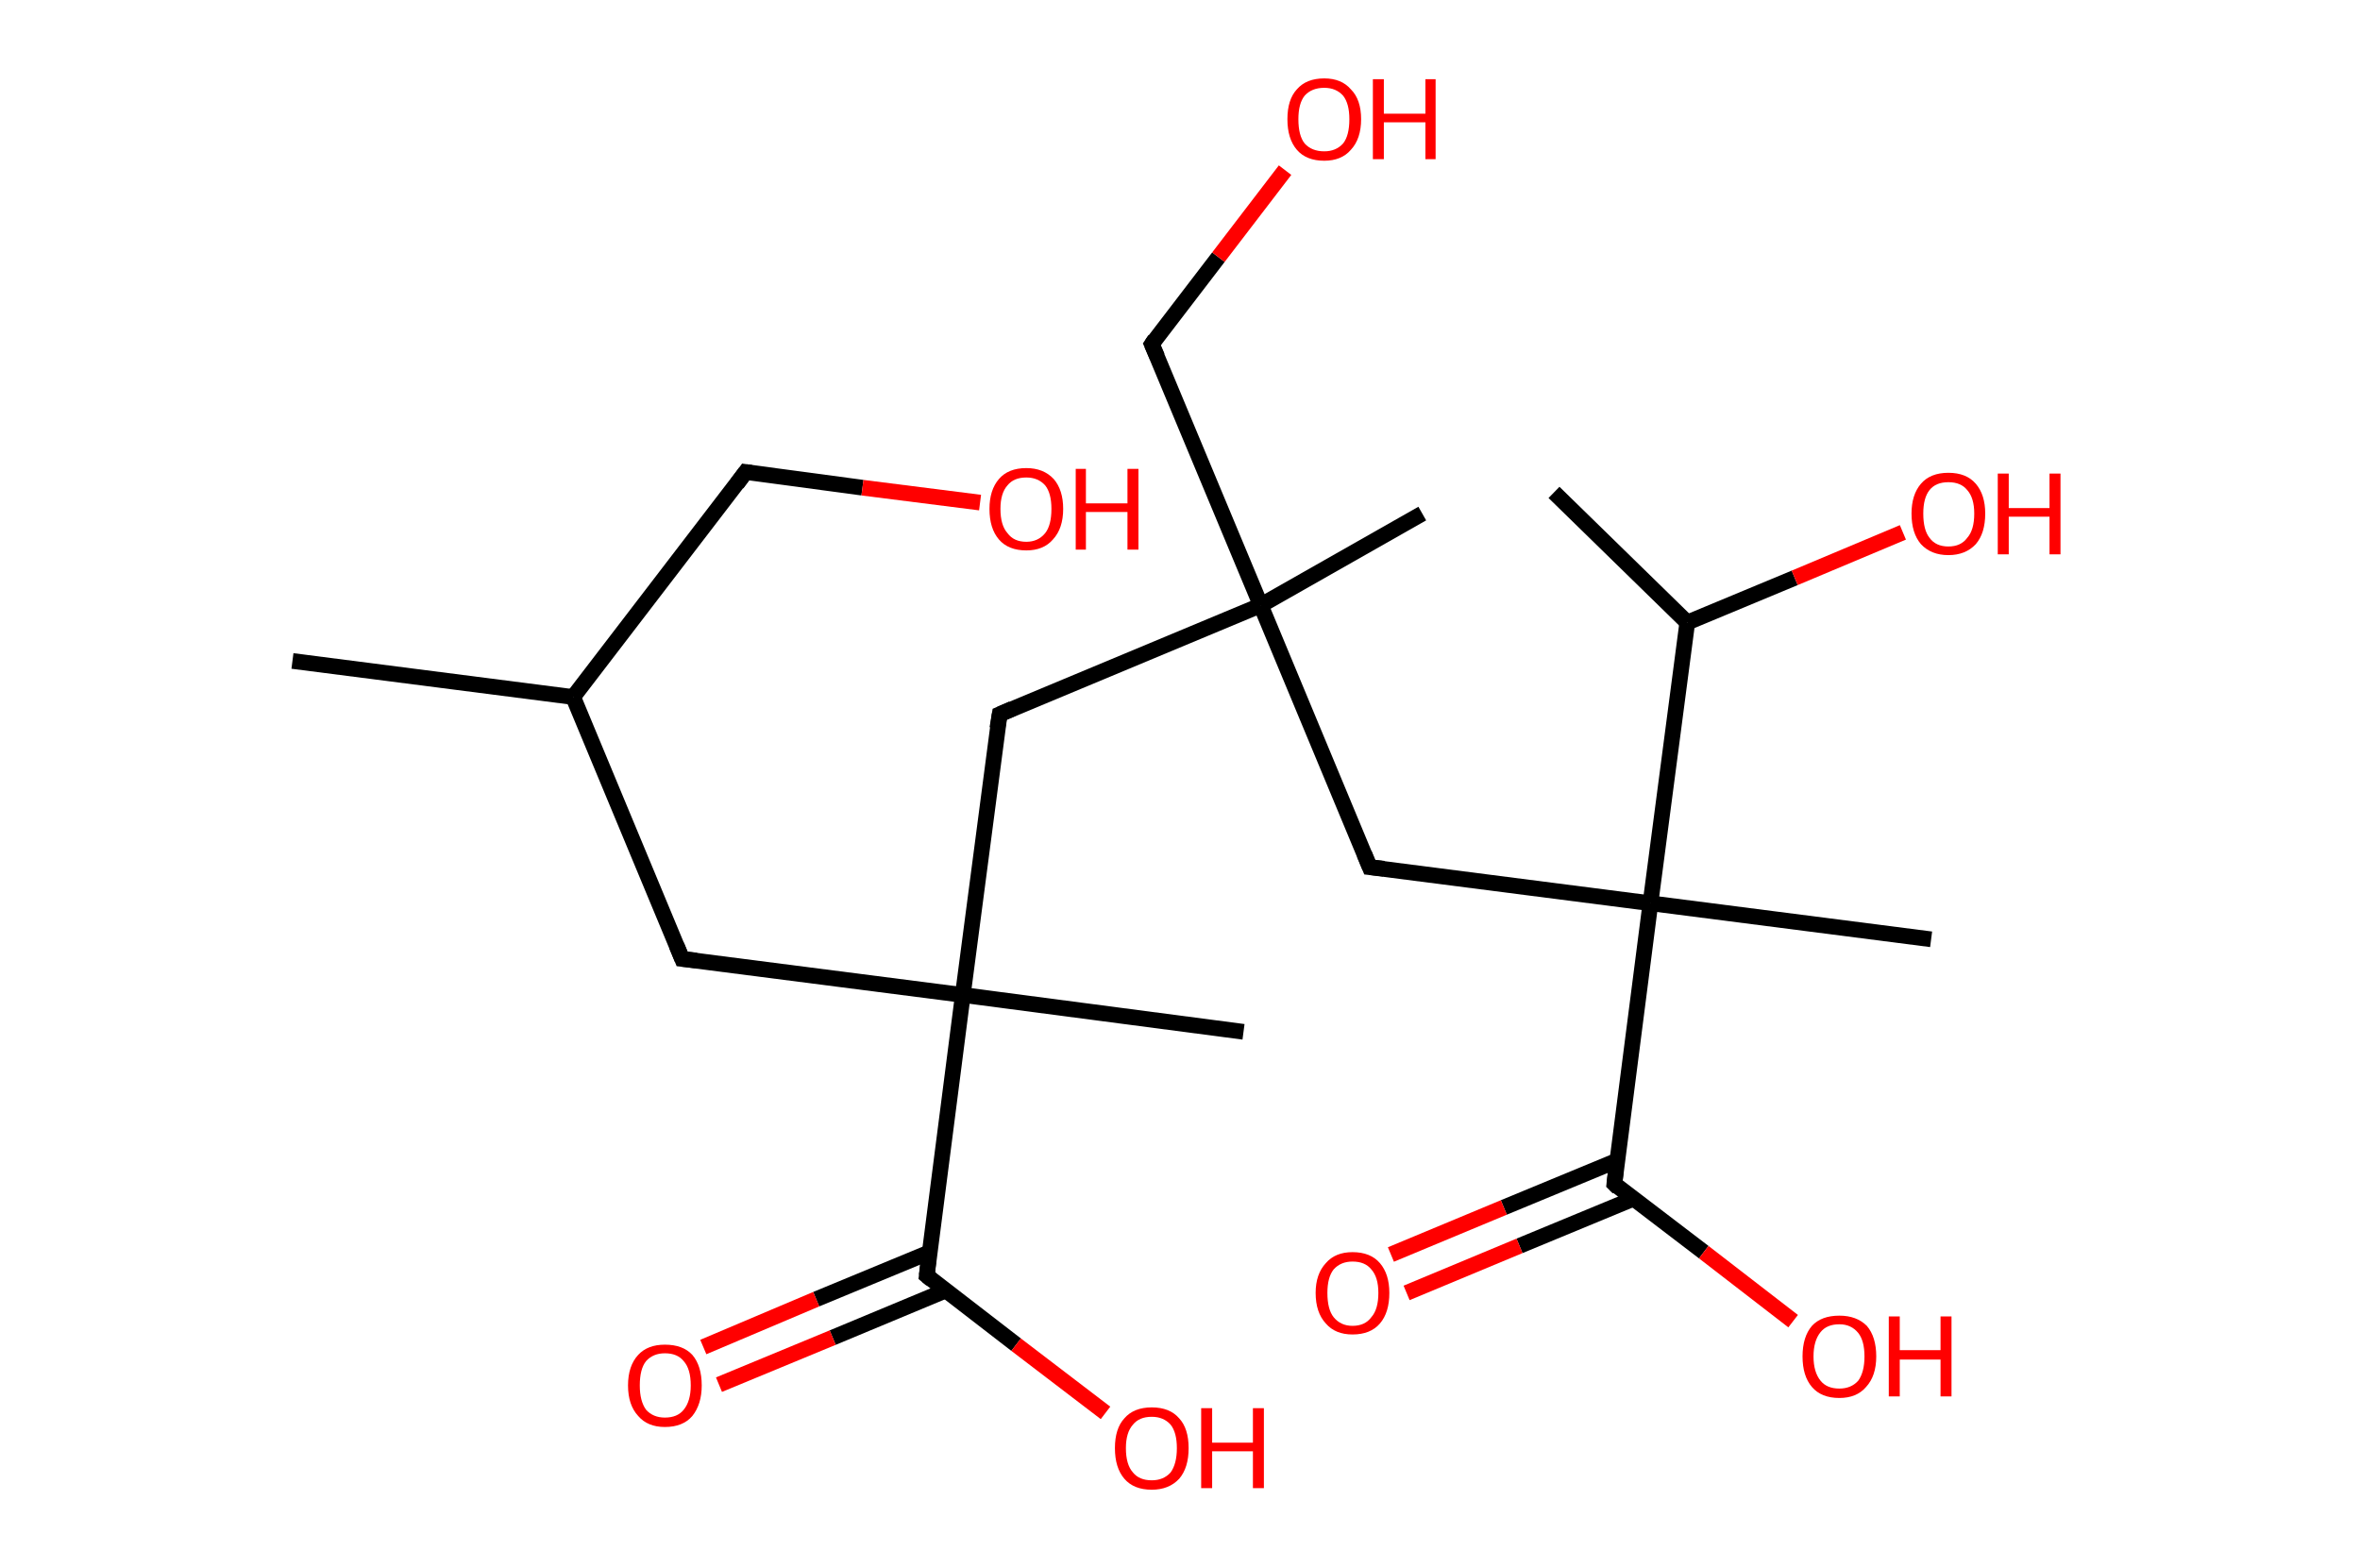 <?xml version='1.0' encoding='ASCII' standalone='yes'?>
<svg xmlns="http://www.w3.org/2000/svg" xmlns:rdkit="http://www.rdkit.org/xml" xmlns:xlink="http://www.w3.org/1999/xlink" version="1.1" baseProfile="full" xml:space="preserve" width="301px" height="200px" viewBox="0 0 301 200">
<!-- END OF HEADER -->
<rect style="opacity:1.0;fill:#FFFFFF;stroke:none" width="301.0" height="200.0" x="0.0" y="0.0"> </rect>
<path class="bond-0 atom-0 atom-1" d="M 37.3,84.3 L 73.1,88.9" style="fill:none;fill-rule:evenodd;stroke:#000000;stroke-width:2.0px;stroke-linecap:butt;stroke-linejoin:miter;stroke-opacity:1"/>
<path class="bond-1 atom-1 atom-2" d="M 73.1,88.9 L 95.1,60.2" style="fill:none;fill-rule:evenodd;stroke:#000000;stroke-width:2.0px;stroke-linecap:butt;stroke-linejoin:miter;stroke-opacity:1"/>
<path class="bond-2 atom-2 atom-3" d="M 95.1,60.2 L 110.0,62.2" style="fill:none;fill-rule:evenodd;stroke:#000000;stroke-width:2.0px;stroke-linecap:butt;stroke-linejoin:miter;stroke-opacity:1"/>
<path class="bond-2 atom-2 atom-3" d="M 110.0,62.2 L 125.0,64.1" style="fill:none;fill-rule:evenodd;stroke:#FF0000;stroke-width:2.0px;stroke-linecap:butt;stroke-linejoin:miter;stroke-opacity:1"/>
<path class="bond-3 atom-1 atom-4" d="M 73.1,88.9 L 87.0,122.3" style="fill:none;fill-rule:evenodd;stroke:#000000;stroke-width:2.0px;stroke-linecap:butt;stroke-linejoin:miter;stroke-opacity:1"/>
<path class="bond-4 atom-4 atom-5" d="M 87.0,122.3 L 122.8,126.9" style="fill:none;fill-rule:evenodd;stroke:#000000;stroke-width:2.0px;stroke-linecap:butt;stroke-linejoin:miter;stroke-opacity:1"/>
<path class="bond-5 atom-5 atom-6" d="M 122.8,126.9 L 158.6,131.6" style="fill:none;fill-rule:evenodd;stroke:#000000;stroke-width:2.0px;stroke-linecap:butt;stroke-linejoin:miter;stroke-opacity:1"/>
<path class="bond-6 atom-5 atom-7" d="M 122.8,126.9 L 127.5,91.1" style="fill:none;fill-rule:evenodd;stroke:#000000;stroke-width:2.0px;stroke-linecap:butt;stroke-linejoin:miter;stroke-opacity:1"/>
<path class="bond-7 atom-7 atom-8" d="M 127.5,91.1 L 160.8,77.2" style="fill:none;fill-rule:evenodd;stroke:#000000;stroke-width:2.0px;stroke-linecap:butt;stroke-linejoin:miter;stroke-opacity:1"/>
<path class="bond-8 atom-8 atom-9" d="M 160.8,77.2 L 181.4,65.5" style="fill:none;fill-rule:evenodd;stroke:#000000;stroke-width:2.0px;stroke-linecap:butt;stroke-linejoin:miter;stroke-opacity:1"/>
<path class="bond-9 atom-8 atom-10" d="M 160.8,77.2 L 146.9,43.9" style="fill:none;fill-rule:evenodd;stroke:#000000;stroke-width:2.0px;stroke-linecap:butt;stroke-linejoin:miter;stroke-opacity:1"/>
<path class="bond-10 atom-10 atom-11" d="M 146.9,43.9 L 155.4,32.8" style="fill:none;fill-rule:evenodd;stroke:#000000;stroke-width:2.0px;stroke-linecap:butt;stroke-linejoin:miter;stroke-opacity:1"/>
<path class="bond-10 atom-10 atom-11" d="M 155.4,32.8 L 163.9,21.7" style="fill:none;fill-rule:evenodd;stroke:#FF0000;stroke-width:2.0px;stroke-linecap:butt;stroke-linejoin:miter;stroke-opacity:1"/>
<path class="bond-11 atom-8 atom-12" d="M 160.8,77.2 L 174.7,110.6" style="fill:none;fill-rule:evenodd;stroke:#000000;stroke-width:2.0px;stroke-linecap:butt;stroke-linejoin:miter;stroke-opacity:1"/>
<path class="bond-12 atom-12 atom-13" d="M 174.7,110.6 L 210.5,115.2" style="fill:none;fill-rule:evenodd;stroke:#000000;stroke-width:2.0px;stroke-linecap:butt;stroke-linejoin:miter;stroke-opacity:1"/>
<path class="bond-13 atom-13 atom-14" d="M 210.5,115.2 L 246.3,119.8" style="fill:none;fill-rule:evenodd;stroke:#000000;stroke-width:2.0px;stroke-linecap:butt;stroke-linejoin:miter;stroke-opacity:1"/>
<path class="bond-14 atom-13 atom-15" d="M 210.5,115.2 L 205.9,151.0" style="fill:none;fill-rule:evenodd;stroke:#000000;stroke-width:2.0px;stroke-linecap:butt;stroke-linejoin:miter;stroke-opacity:1"/>
<path class="bond-15 atom-15 atom-16" d="M 206.3,148.0 L 191.8,154.0" style="fill:none;fill-rule:evenodd;stroke:#000000;stroke-width:2.0px;stroke-linecap:butt;stroke-linejoin:miter;stroke-opacity:1"/>
<path class="bond-15 atom-15 atom-16" d="M 191.8,154.0 L 177.4,160.0" style="fill:none;fill-rule:evenodd;stroke:#FF0000;stroke-width:2.0px;stroke-linecap:butt;stroke-linejoin:miter;stroke-opacity:1"/>
<path class="bond-15 atom-15 atom-16" d="M 208.3,152.9 L 193.8,158.9" style="fill:none;fill-rule:evenodd;stroke:#000000;stroke-width:2.0px;stroke-linecap:butt;stroke-linejoin:miter;stroke-opacity:1"/>
<path class="bond-15 atom-15 atom-16" d="M 193.8,158.9 L 179.4,164.9" style="fill:none;fill-rule:evenodd;stroke:#FF0000;stroke-width:2.0px;stroke-linecap:butt;stroke-linejoin:miter;stroke-opacity:1"/>
<path class="bond-16 atom-15 atom-17" d="M 205.9,151.0 L 217.3,159.7" style="fill:none;fill-rule:evenodd;stroke:#000000;stroke-width:2.0px;stroke-linecap:butt;stroke-linejoin:miter;stroke-opacity:1"/>
<path class="bond-16 atom-15 atom-17" d="M 217.3,159.7 L 228.7,168.5" style="fill:none;fill-rule:evenodd;stroke:#FF0000;stroke-width:2.0px;stroke-linecap:butt;stroke-linejoin:miter;stroke-opacity:1"/>
<path class="bond-17 atom-13 atom-18" d="M 210.5,115.2 L 215.2,79.4" style="fill:none;fill-rule:evenodd;stroke:#000000;stroke-width:2.0px;stroke-linecap:butt;stroke-linejoin:miter;stroke-opacity:1"/>
<path class="bond-18 atom-18 atom-19" d="M 215.2,79.4 L 198.2,62.8" style="fill:none;fill-rule:evenodd;stroke:#000000;stroke-width:2.0px;stroke-linecap:butt;stroke-linejoin:miter;stroke-opacity:1"/>
<path class="bond-19 atom-18 atom-20" d="M 215.2,79.4 L 228.9,73.7" style="fill:none;fill-rule:evenodd;stroke:#000000;stroke-width:2.0px;stroke-linecap:butt;stroke-linejoin:miter;stroke-opacity:1"/>
<path class="bond-19 atom-18 atom-20" d="M 228.9,73.7 L 242.7,67.9" style="fill:none;fill-rule:evenodd;stroke:#FF0000;stroke-width:2.0px;stroke-linecap:butt;stroke-linejoin:miter;stroke-opacity:1"/>
<path class="bond-20 atom-5 atom-21" d="M 122.8,126.9 L 118.2,162.7" style="fill:none;fill-rule:evenodd;stroke:#000000;stroke-width:2.0px;stroke-linecap:butt;stroke-linejoin:miter;stroke-opacity:1"/>
<path class="bond-21 atom-21 atom-22" d="M 118.6,159.7 L 104.1,165.7" style="fill:none;fill-rule:evenodd;stroke:#000000;stroke-width:2.0px;stroke-linecap:butt;stroke-linejoin:miter;stroke-opacity:1"/>
<path class="bond-21 atom-21 atom-22" d="M 104.1,165.7 L 89.7,171.8" style="fill:none;fill-rule:evenodd;stroke:#FF0000;stroke-width:2.0px;stroke-linecap:butt;stroke-linejoin:miter;stroke-opacity:1"/>
<path class="bond-21 atom-21 atom-22" d="M 120.6,164.6 L 106.2,170.6" style="fill:none;fill-rule:evenodd;stroke:#000000;stroke-width:2.0px;stroke-linecap:butt;stroke-linejoin:miter;stroke-opacity:1"/>
<path class="bond-21 atom-21 atom-22" d="M 106.2,170.6 L 91.7,176.6" style="fill:none;fill-rule:evenodd;stroke:#FF0000;stroke-width:2.0px;stroke-linecap:butt;stroke-linejoin:miter;stroke-opacity:1"/>
<path class="bond-22 atom-21 atom-23" d="M 118.2,162.7 L 129.6,171.5" style="fill:none;fill-rule:evenodd;stroke:#000000;stroke-width:2.0px;stroke-linecap:butt;stroke-linejoin:miter;stroke-opacity:1"/>
<path class="bond-22 atom-21 atom-23" d="M 129.6,171.5 L 141.0,180.2" style="fill:none;fill-rule:evenodd;stroke:#FF0000;stroke-width:2.0px;stroke-linecap:butt;stroke-linejoin:miter;stroke-opacity:1"/>
<path d="M 94.0,61.7 L 95.1,60.2 L 95.8,60.3" style="fill:none;stroke:#000000;stroke-width:2.0px;stroke-linecap:butt;stroke-linejoin:miter;stroke-opacity:1;"/>
<path d="M 86.3,120.6 L 87.0,122.3 L 88.8,122.5" style="fill:none;stroke:#000000;stroke-width:2.0px;stroke-linecap:butt;stroke-linejoin:miter;stroke-opacity:1;"/>
<path d="M 127.2,92.9 L 127.5,91.1 L 129.1,90.4" style="fill:none;stroke:#000000;stroke-width:2.0px;stroke-linecap:butt;stroke-linejoin:miter;stroke-opacity:1;"/>
<path d="M 147.6,45.5 L 146.9,43.9 L 147.3,43.3" style="fill:none;stroke:#000000;stroke-width:2.0px;stroke-linecap:butt;stroke-linejoin:miter;stroke-opacity:1;"/>
<path d="M 174.0,108.9 L 174.7,110.6 L 176.5,110.8" style="fill:none;stroke:#000000;stroke-width:2.0px;stroke-linecap:butt;stroke-linejoin:miter;stroke-opacity:1;"/>
<path d="M 206.1,149.2 L 205.9,151.0 L 206.4,151.5" style="fill:none;stroke:#000000;stroke-width:2.0px;stroke-linecap:butt;stroke-linejoin:miter;stroke-opacity:1;"/>
<path d="M 118.4,160.9 L 118.2,162.7 L 118.8,163.2" style="fill:none;stroke:#000000;stroke-width:2.0px;stroke-linecap:butt;stroke-linejoin:miter;stroke-opacity:1;"/>
<path class="atom-3" d="M 126.2 64.9 Q 126.2 62.5, 127.4 61.1 Q 128.6 59.7, 130.9 59.7 Q 133.1 59.7, 134.4 61.1 Q 135.6 62.5, 135.6 64.9 Q 135.6 67.4, 134.3 68.8 Q 133.1 70.2, 130.9 70.2 Q 128.6 70.2, 127.4 68.8 Q 126.2 67.4, 126.2 64.9 M 130.9 69.1 Q 132.4 69.1, 133.3 68.0 Q 134.1 67.0, 134.1 64.9 Q 134.1 62.9, 133.3 61.9 Q 132.4 60.9, 130.9 60.9 Q 129.3 60.9, 128.5 61.9 Q 127.6 62.9, 127.6 64.9 Q 127.6 67.0, 128.5 68.0 Q 129.3 69.1, 130.9 69.1 " fill="#FF0000"/>
<path class="atom-3" d="M 137.2 59.8 L 138.5 59.8 L 138.5 64.2 L 143.8 64.2 L 143.8 59.8 L 145.2 59.8 L 145.2 70.1 L 143.8 70.1 L 143.8 65.3 L 138.5 65.3 L 138.5 70.1 L 137.2 70.1 L 137.2 59.8 " fill="#FF0000"/>
<path class="atom-11" d="M 164.2 15.2 Q 164.2 12.7, 165.4 11.4 Q 166.6 10.0, 168.9 10.0 Q 171.1 10.0, 172.3 11.4 Q 173.6 12.7, 173.6 15.2 Q 173.6 17.7, 172.3 19.1 Q 171.1 20.5, 168.9 20.5 Q 166.6 20.5, 165.4 19.1 Q 164.2 17.7, 164.2 15.2 M 168.9 19.3 Q 170.4 19.3, 171.3 18.3 Q 172.1 17.3, 172.1 15.2 Q 172.1 13.2, 171.3 12.2 Q 170.4 11.2, 168.9 11.2 Q 167.3 11.2, 166.4 12.2 Q 165.6 13.2, 165.6 15.2 Q 165.6 17.3, 166.4 18.3 Q 167.3 19.3, 168.9 19.3 " fill="#FF0000"/>
<path class="atom-11" d="M 175.1 10.1 L 176.5 10.1 L 176.5 14.5 L 181.8 14.5 L 181.8 10.1 L 183.1 10.1 L 183.1 20.3 L 181.8 20.3 L 181.8 15.6 L 176.5 15.6 L 176.5 20.3 L 175.1 20.3 L 175.1 10.1 " fill="#FF0000"/>
<path class="atom-16" d="M 167.8 164.9 Q 167.8 162.5, 169.1 161.1 Q 170.3 159.7, 172.5 159.7 Q 174.8 159.7, 176.0 161.1 Q 177.2 162.5, 177.2 164.9 Q 177.2 167.4, 176.0 168.8 Q 174.8 170.2, 172.5 170.2 Q 170.3 170.2, 169.1 168.8 Q 167.8 167.4, 167.8 164.9 M 172.5 169.1 Q 174.1 169.1, 174.9 168.0 Q 175.8 167.0, 175.8 164.9 Q 175.8 162.9, 174.9 161.9 Q 174.1 160.9, 172.5 160.9 Q 171.0 160.9, 170.1 161.9 Q 169.3 162.9, 169.3 164.9 Q 169.3 167.0, 170.1 168.0 Q 171.0 169.1, 172.5 169.1 " fill="#FF0000"/>
<path class="atom-17" d="M 229.9 173.0 Q 229.9 170.5, 231.1 169.1 Q 232.3 167.8, 234.6 167.8 Q 236.8 167.8, 238.1 169.1 Q 239.3 170.5, 239.3 173.0 Q 239.3 175.5, 238.0 176.9 Q 236.8 178.3, 234.6 178.3 Q 232.3 178.3, 231.1 176.9 Q 229.9 175.5, 229.9 173.0 M 234.6 177.1 Q 236.1 177.1, 237.0 176.1 Q 237.8 175.0, 237.8 173.0 Q 237.8 171.0, 237.0 170.0 Q 236.1 168.9, 234.6 168.9 Q 233.0 168.9, 232.2 169.9 Q 231.3 171.0, 231.3 173.0 Q 231.3 175.0, 232.2 176.1 Q 233.0 177.1, 234.6 177.1 " fill="#FF0000"/>
<path class="atom-17" d="M 240.9 167.9 L 242.3 167.9 L 242.3 172.2 L 247.5 172.2 L 247.5 167.9 L 248.9 167.9 L 248.9 178.1 L 247.5 178.1 L 247.5 173.4 L 242.3 173.4 L 242.3 178.1 L 240.9 178.1 L 240.9 167.9 " fill="#FF0000"/>
<path class="atom-20" d="M 243.8 65.5 Q 243.8 63.1, 245.0 61.7 Q 246.2 60.3, 248.5 60.3 Q 250.8 60.3, 252.0 61.7 Q 253.2 63.1, 253.2 65.5 Q 253.2 68.0, 252.0 69.4 Q 250.7 70.8, 248.5 70.8 Q 246.3 70.8, 245.0 69.4 Q 243.8 68.0, 243.8 65.5 M 248.5 69.7 Q 250.1 69.7, 250.9 68.6 Q 251.8 67.6, 251.8 65.5 Q 251.8 63.5, 250.9 62.5 Q 250.1 61.5, 248.5 61.5 Q 246.9 61.5, 246.1 62.5 Q 245.3 63.5, 245.3 65.5 Q 245.3 67.6, 246.1 68.6 Q 246.9 69.7, 248.5 69.7 " fill="#FF0000"/>
<path class="atom-20" d="M 254.8 60.4 L 256.2 60.4 L 256.2 64.8 L 261.4 64.8 L 261.4 60.4 L 262.8 60.4 L 262.8 70.7 L 261.4 70.7 L 261.4 65.9 L 256.2 65.9 L 256.2 70.7 L 254.8 70.7 L 254.8 60.4 " fill="#FF0000"/>
<path class="atom-22" d="M 80.1 176.7 Q 80.1 174.2, 81.4 172.8 Q 82.6 171.5, 84.8 171.5 Q 87.1 171.5, 88.3 172.8 Q 89.5 174.2, 89.5 176.7 Q 89.5 179.1, 88.3 180.6 Q 87.1 182.0, 84.8 182.0 Q 82.6 182.0, 81.4 180.6 Q 80.1 179.2, 80.1 176.7 M 84.8 180.8 Q 86.4 180.8, 87.2 179.8 Q 88.1 178.7, 88.1 176.7 Q 88.1 174.6, 87.2 173.6 Q 86.4 172.6, 84.8 172.6 Q 83.3 172.6, 82.4 173.6 Q 81.6 174.6, 81.6 176.7 Q 81.6 178.7, 82.4 179.8 Q 83.3 180.8, 84.8 180.8 " fill="#FF0000"/>
<path class="atom-23" d="M 142.2 184.7 Q 142.2 182.2, 143.4 180.9 Q 144.6 179.5, 146.9 179.5 Q 149.2 179.5, 150.4 180.9 Q 151.6 182.2, 151.6 184.7 Q 151.6 187.2, 150.4 188.6 Q 149.1 190.0, 146.9 190.0 Q 144.6 190.0, 143.4 188.6 Q 142.2 187.2, 142.2 184.7 M 146.9 188.8 Q 148.4 188.8, 149.3 187.8 Q 150.1 186.7, 150.1 184.7 Q 150.1 182.7, 149.3 181.7 Q 148.4 180.7, 146.9 180.7 Q 145.3 180.7, 144.5 181.7 Q 143.6 182.7, 143.6 184.7 Q 143.6 186.8, 144.5 187.8 Q 145.3 188.8, 146.9 188.8 " fill="#FF0000"/>
<path class="atom-23" d="M 153.2 179.6 L 154.6 179.6 L 154.6 184.0 L 159.8 184.0 L 159.8 179.6 L 161.2 179.6 L 161.2 189.8 L 159.8 189.8 L 159.8 185.1 L 154.6 185.1 L 154.6 189.8 L 153.2 189.8 L 153.2 179.6 " fill="#FF0000"/>
</svg>
